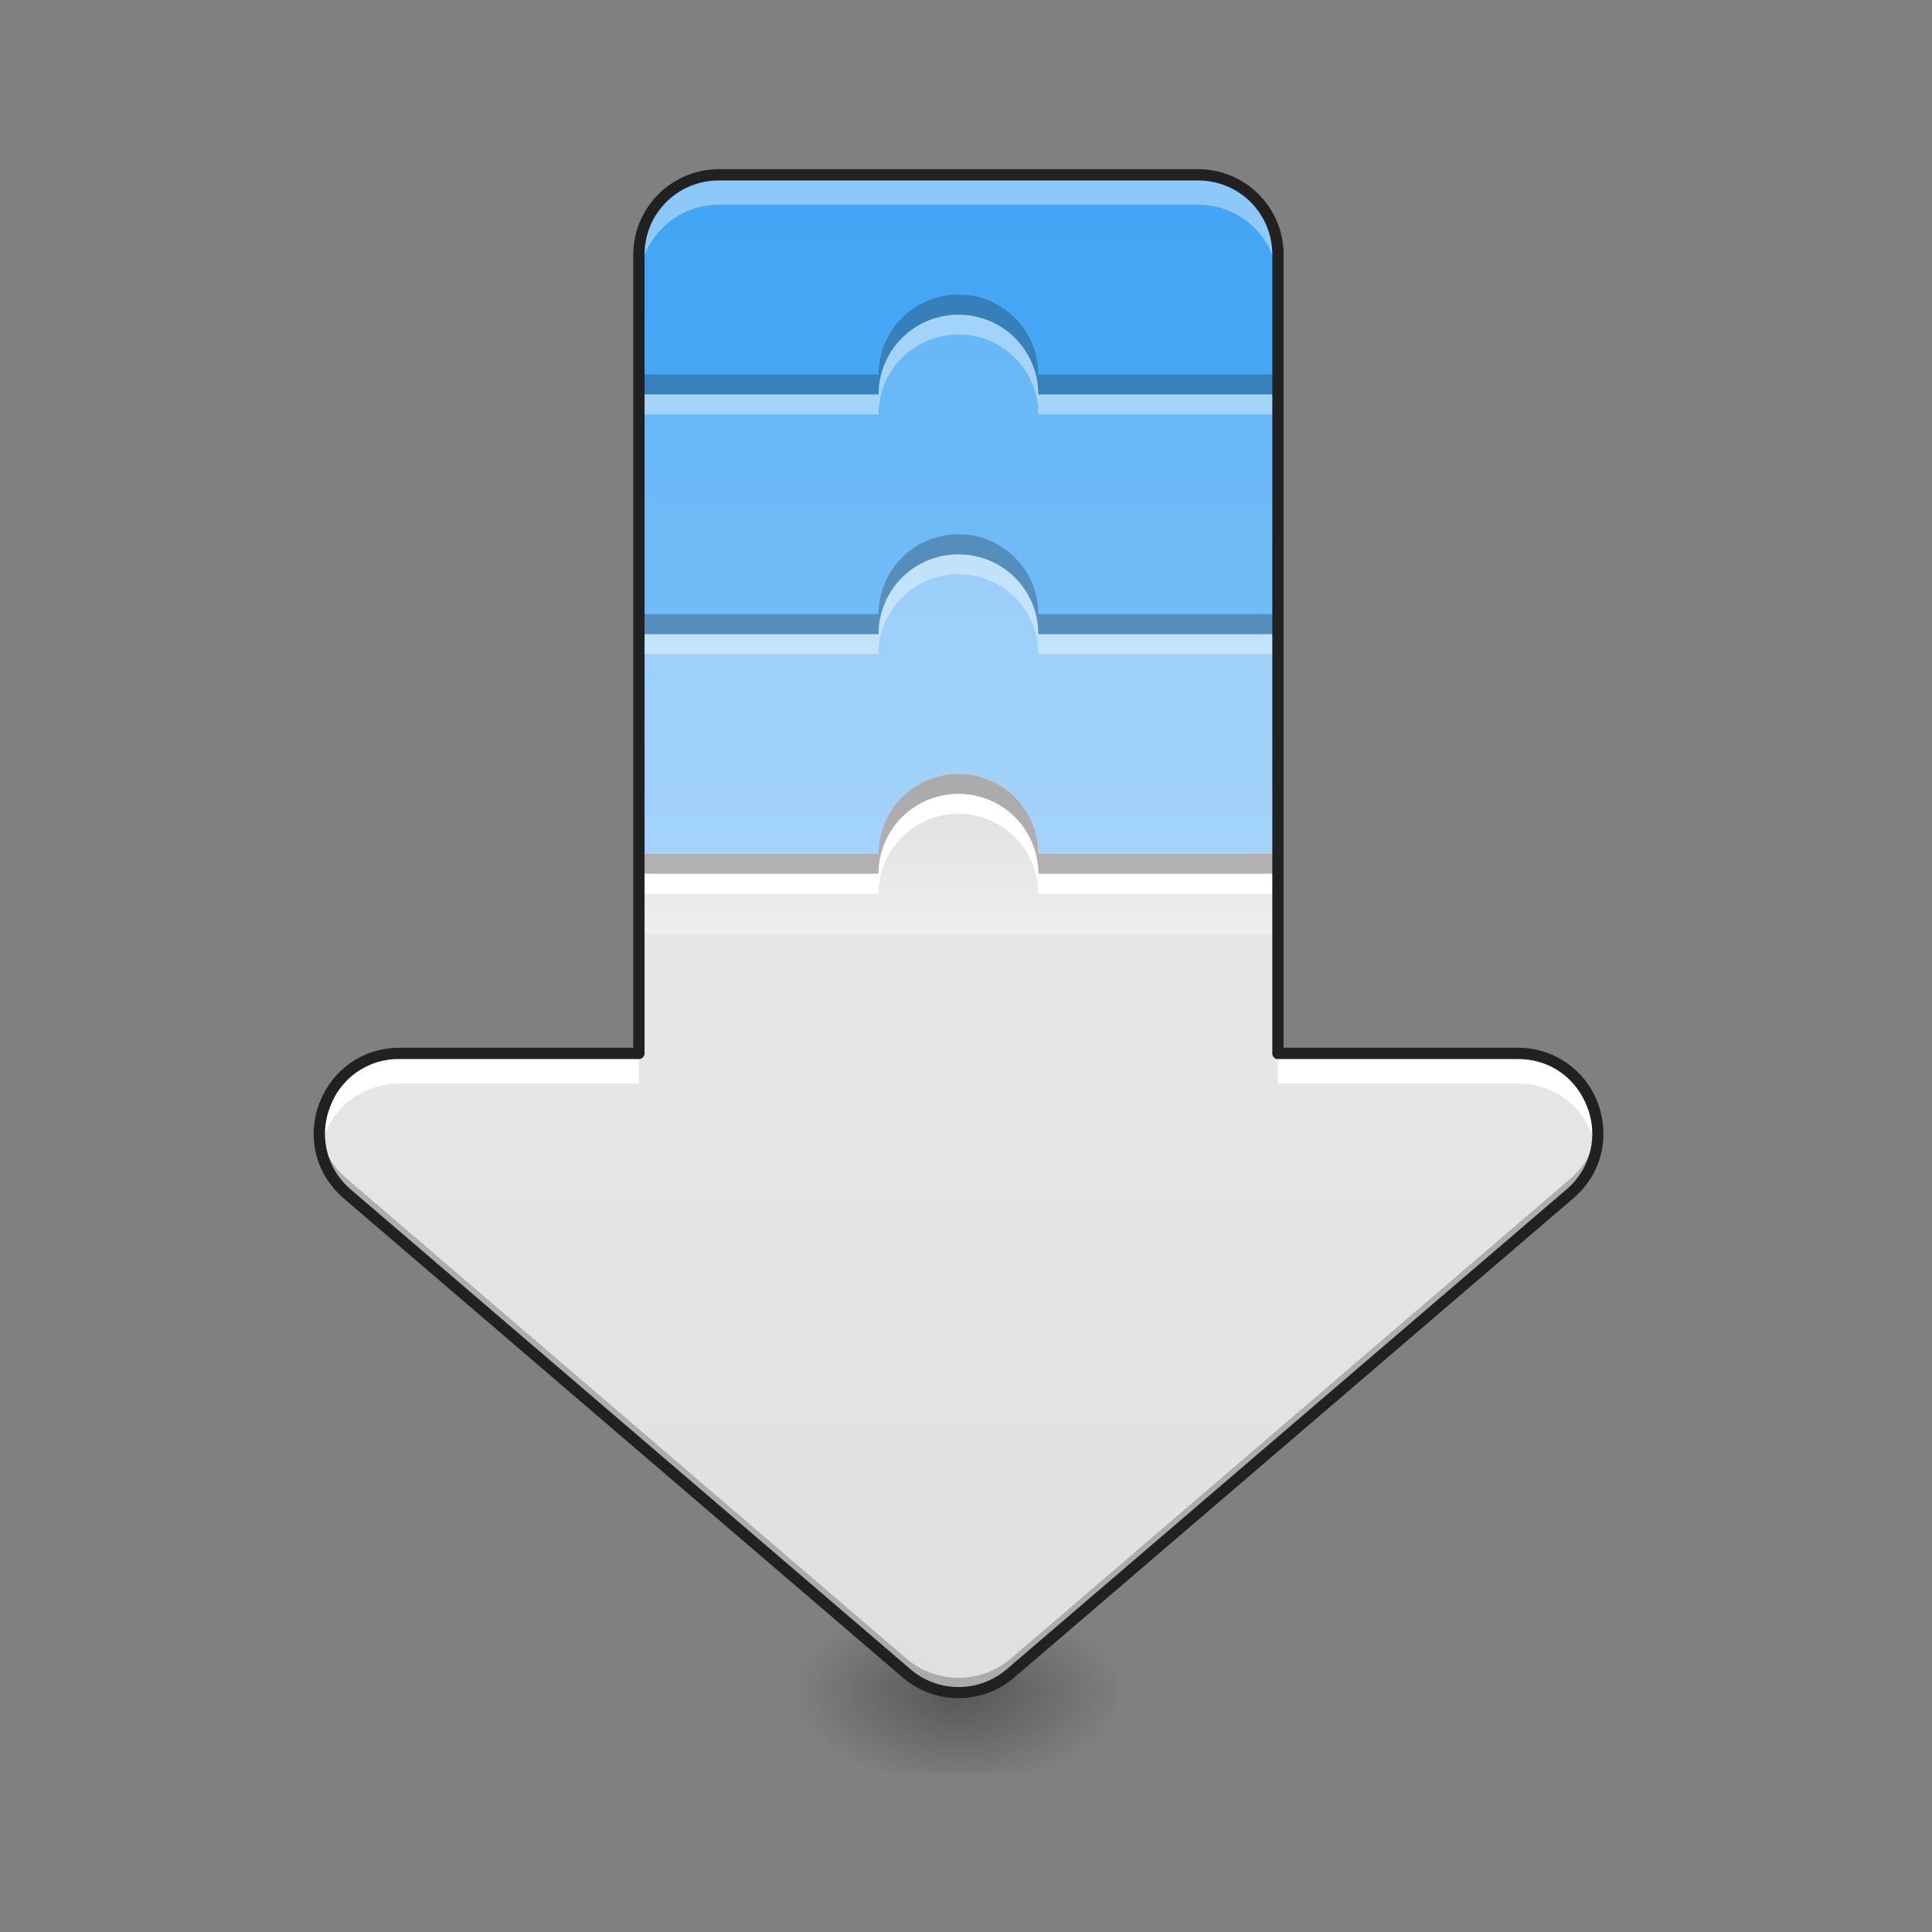 <svg height="32" viewBox="0 0 24 24" width="32" xmlns="http://www.w3.org/2000/svg" xmlns:xlink="http://www.w3.org/1999/xlink"><rect x="0" y="0" width="24" height="24" fill="#808080" stroke="none"/><linearGradient id="a"><stop offset="0" stop-opacity=".314"/><stop offset=".222" stop-opacity=".275"/><stop offset="1" stop-opacity="0"/></linearGradient><radialGradient id="b" cx="450.909" cy="189.579" gradientTransform="matrix(0 -.059 -.105 0 31.656 47.696)" gradientUnits="userSpaceOnUse" r="21.167" xlink:href="#a"/><radialGradient id="c" cx="450.909" cy="189.579" gradientTransform="matrix(0 .059 .105 0 -7.841 -5.646)" gradientUnits="userSpaceOnUse" r="21.167" xlink:href="#a"/><radialGradient id="d" cx="450.909" cy="189.579" gradientTransform="matrix(0 -.059 .105 0 -7.841 47.696)" gradientUnits="userSpaceOnUse" r="21.167" xlink:href="#a"/><radialGradient id="e" cx="450.909" cy="189.579" gradientTransform="matrix(0 .059 -.105 0 31.656 -5.646)" gradientUnits="userSpaceOnUse" r="21.167" xlink:href="#a"/><linearGradient id="f"><stop offset="0" stop-color="#e0e0e0"/><stop offset="1" stop-color="#eee"/></linearGradient><linearGradient id="g" gradientUnits="userSpaceOnUse" x1="11.904" x2="11.904" xlink:href="#f" y1="21.019" y2="2.171"/><linearGradient id="h" gradientUnits="userSpaceOnUse" x1="11.904" x2="11.904" y1="2.171" y2="21.019"><stop offset="0" stop-color="#42a5f5"/><stop offset="1" stop-color="#64b5f6"/></linearGradient><linearGradient id="i" gradientUnits="userSpaceOnUse" x1="11.908" x2="11.908" y1="21.026" y2="2.173"><stop offset="0" stop-color="#90caf9"/><stop offset="1" stop-color="#64b5f6"/></linearGradient><linearGradient id="j" gradientUnits="userSpaceOnUse" x1="11.904" x2="11.904" y1="21.019" y2="2.171"><stop offset="0" stop-color="#bbdefb"/><stop offset="1" stop-color="#90caf9"/></linearGradient><linearGradient id="k" gradientUnits="userSpaceOnUse" x1="11.908" x2="11.908" xlink:href="#f" y1="9.615" y2="11.6"/><linearGradient id="l" gradientUnits="userSpaceOnUse" x1="11.908" x2="11.908" xlink:href="#f" y1="9.862" y2="11.598"/><path d="m11.906 21.027h1.985v-.996h-1.985zm0 0" fill="url(#b)"/><path d="m11.906 21.027h-1.984v.993h1.984zm0 0" fill="url(#c)"/><path d="m11.906 21.027h-1.984v-.996h1.984zm0 0" fill="url(#d)"/><path d="m11.906 21.027h1.985v.993h-1.985zm0 0" fill="url(#e)"/><path d="m8.93 2.172a.989.989 0 0 0 -.992.992v9.922h-2.978c-.922 0-1.344 1.148-.645 1.746l6.946 5.953a.99.99 0 0 0 1.293 0l6.945-5.953c.7-.598.273-1.746-.648-1.746h-2.977v-9.922a.989.989 0 0 0 -.992-.992zm0 0" fill="url(#g)"/><path d="m8.93 2.172a.989.989 0 0 0 -.992.992v1.738h7.937v-1.738a.989.989 0 0 0 -.992-.992zm0 0" fill="url(#h)"/><path d="m11.895 3.91a.984.984 0 0 0 -.98.992h-2.978v2.978h7.937v-2.978h-2.977a.984.984 0 0 0 -.98-.992zm0 0" fill="url(#i)"/><path d="m11.895 6.887a.984.984 0 0 0 -.98.992h-2.978v2.976h7.937v-2.975h-2.977a.984.984 0 0 0 -.98-.992zm0 0" fill="url(#j)"/><path d="m11.906 6.637a.991.991 0 0 0 -.992.992h-2.976v.25h2.976c0-.55.445-.992.992-.992.551 0 .992.441.992.992h2.977v-.25h-2.977a.989.989 0 0 0 -.992-.992zm0 0" fill-opacity=".235"/><path d="m11.906 6.887a.991.991 0 0 0 -.992.992h-2.976v.246h2.976c0-.55.445-.992.992-.992.551 0 .992.441.992.992h2.977v-.246h-2.977a.989.989 0 0 0 -.992-.992zm-2.976-4.715a.989.989 0 0 0 -.992.992v.371c0-.547.44-.992.992-.992h5.953c.55 0 .992.445.992.992v-.37a.989.989 0 0 0 -.992-.993zm0 0" fill="#fff" fill-opacity=".392"/><path d="m4.96 13.086c-.675 0-1.085.621-.976 1.187a.982.982 0 0 1 .977-.812h2.976v-.375zm10.915 0v.375h2.977c.53 0 .894.375.976.812.11-.566-.297-1.187-.976-1.187zm0 0" fill="#fff"/><path d="m3.973 13.996a.963.963 0 0 0 .343.836l6.946 5.953a.99.99 0 0 0 1.293 0l6.945-5.953a.973.973 0 0 0 .344-.836.973.973 0 0 1 -.344.652l-6.945 5.957a1 1 0 0 1 -1.293 0l-6.946-5.957a.942.942 0 0 1 -.343-.652zm0 0" fill-opacity=".235"/><path d="m11.906 9.613a.994.994 0 0 0 -.992.992h-2.976v.993h7.937v-.993h-2.977a.991.991 0 0 0 -.992-.992zm0 0" fill="url(#k)"/><path d="m11.906 9.613a.994.994 0 0 0 -.992.992h-2.976v.993h7.937v-.993h-2.977a.991.991 0 0 0 -.992-.992zm0 0" fill="url(#l)"/><path d="m11.906 9.613a.994.994 0 0 0 -.992.992h-2.976v.25h2.976c0-.55.445-.992.992-.992.551 0 .992.442.992.992h2.977v-.25h-2.977a.991.991 0 0 0 -.992-.992zm0 0" fill-opacity=".235"/><path d="m11.906 9.863a.991.991 0 0 0 -.992.992h-2.976v.247h2.976a.991.991 0 1 1 1.984 0h2.977v-.247h-2.977a.989.989 0 0 0 -.992-.992zm0 0" fill="#fff"/><path d="m11.906 3.66a.991.991 0 0 0 -.992.992h-2.976v.25h2.976c0-.55.445-.992.992-.992.551 0 .992.442.992.992h2.977v-.25h-2.977a.989.989 0 0 0 -.992-.992zm0 0" fill-opacity=".235"/><path d="m11.906 3.91a.991.991 0 0 0 -.992.992h-2.976v.246h2.976c0-.55.445-.992.992-.992.551 0 .992.442.992.992h2.977v-.246h-2.977a.989.989 0 0 0 -.992-.992zm0 0" fill="#fff" fill-opacity=".392"/><path d="m8.93 2.102c-.586 0-1.063.476-1.063 1.062v9.852h-2.906c-.488 0-.852.308-.996.695-.145.387-.067.855.305 1.176l6.945 5.953c.398.34.988.34 1.383 0l6.945-5.953c.375-.32.45-.79.309-1.176a1.054 1.054 0 0 0 -1-.695h-2.907v-9.852c0-.586-.472-1.062-1.062-1.062zm0 .14h5.953c.512 0 .922.41.922.922v9.922c0 .039.03.07.07.07h2.977c.433 0 .742.266.867.602a.906.906 0 0 1 -.266 1.023l-6.945 5.953a.919.919 0 0 1 -1.2 0l-6.945-5.953a.906.906 0 0 1 -.265-1.023.904.904 0 0 1 .863-.602h2.976a.07.07 0 0 0 .07-.07v-9.922c0-.512.411-.922.923-.922zm0 0" fill="#212121"/></svg>